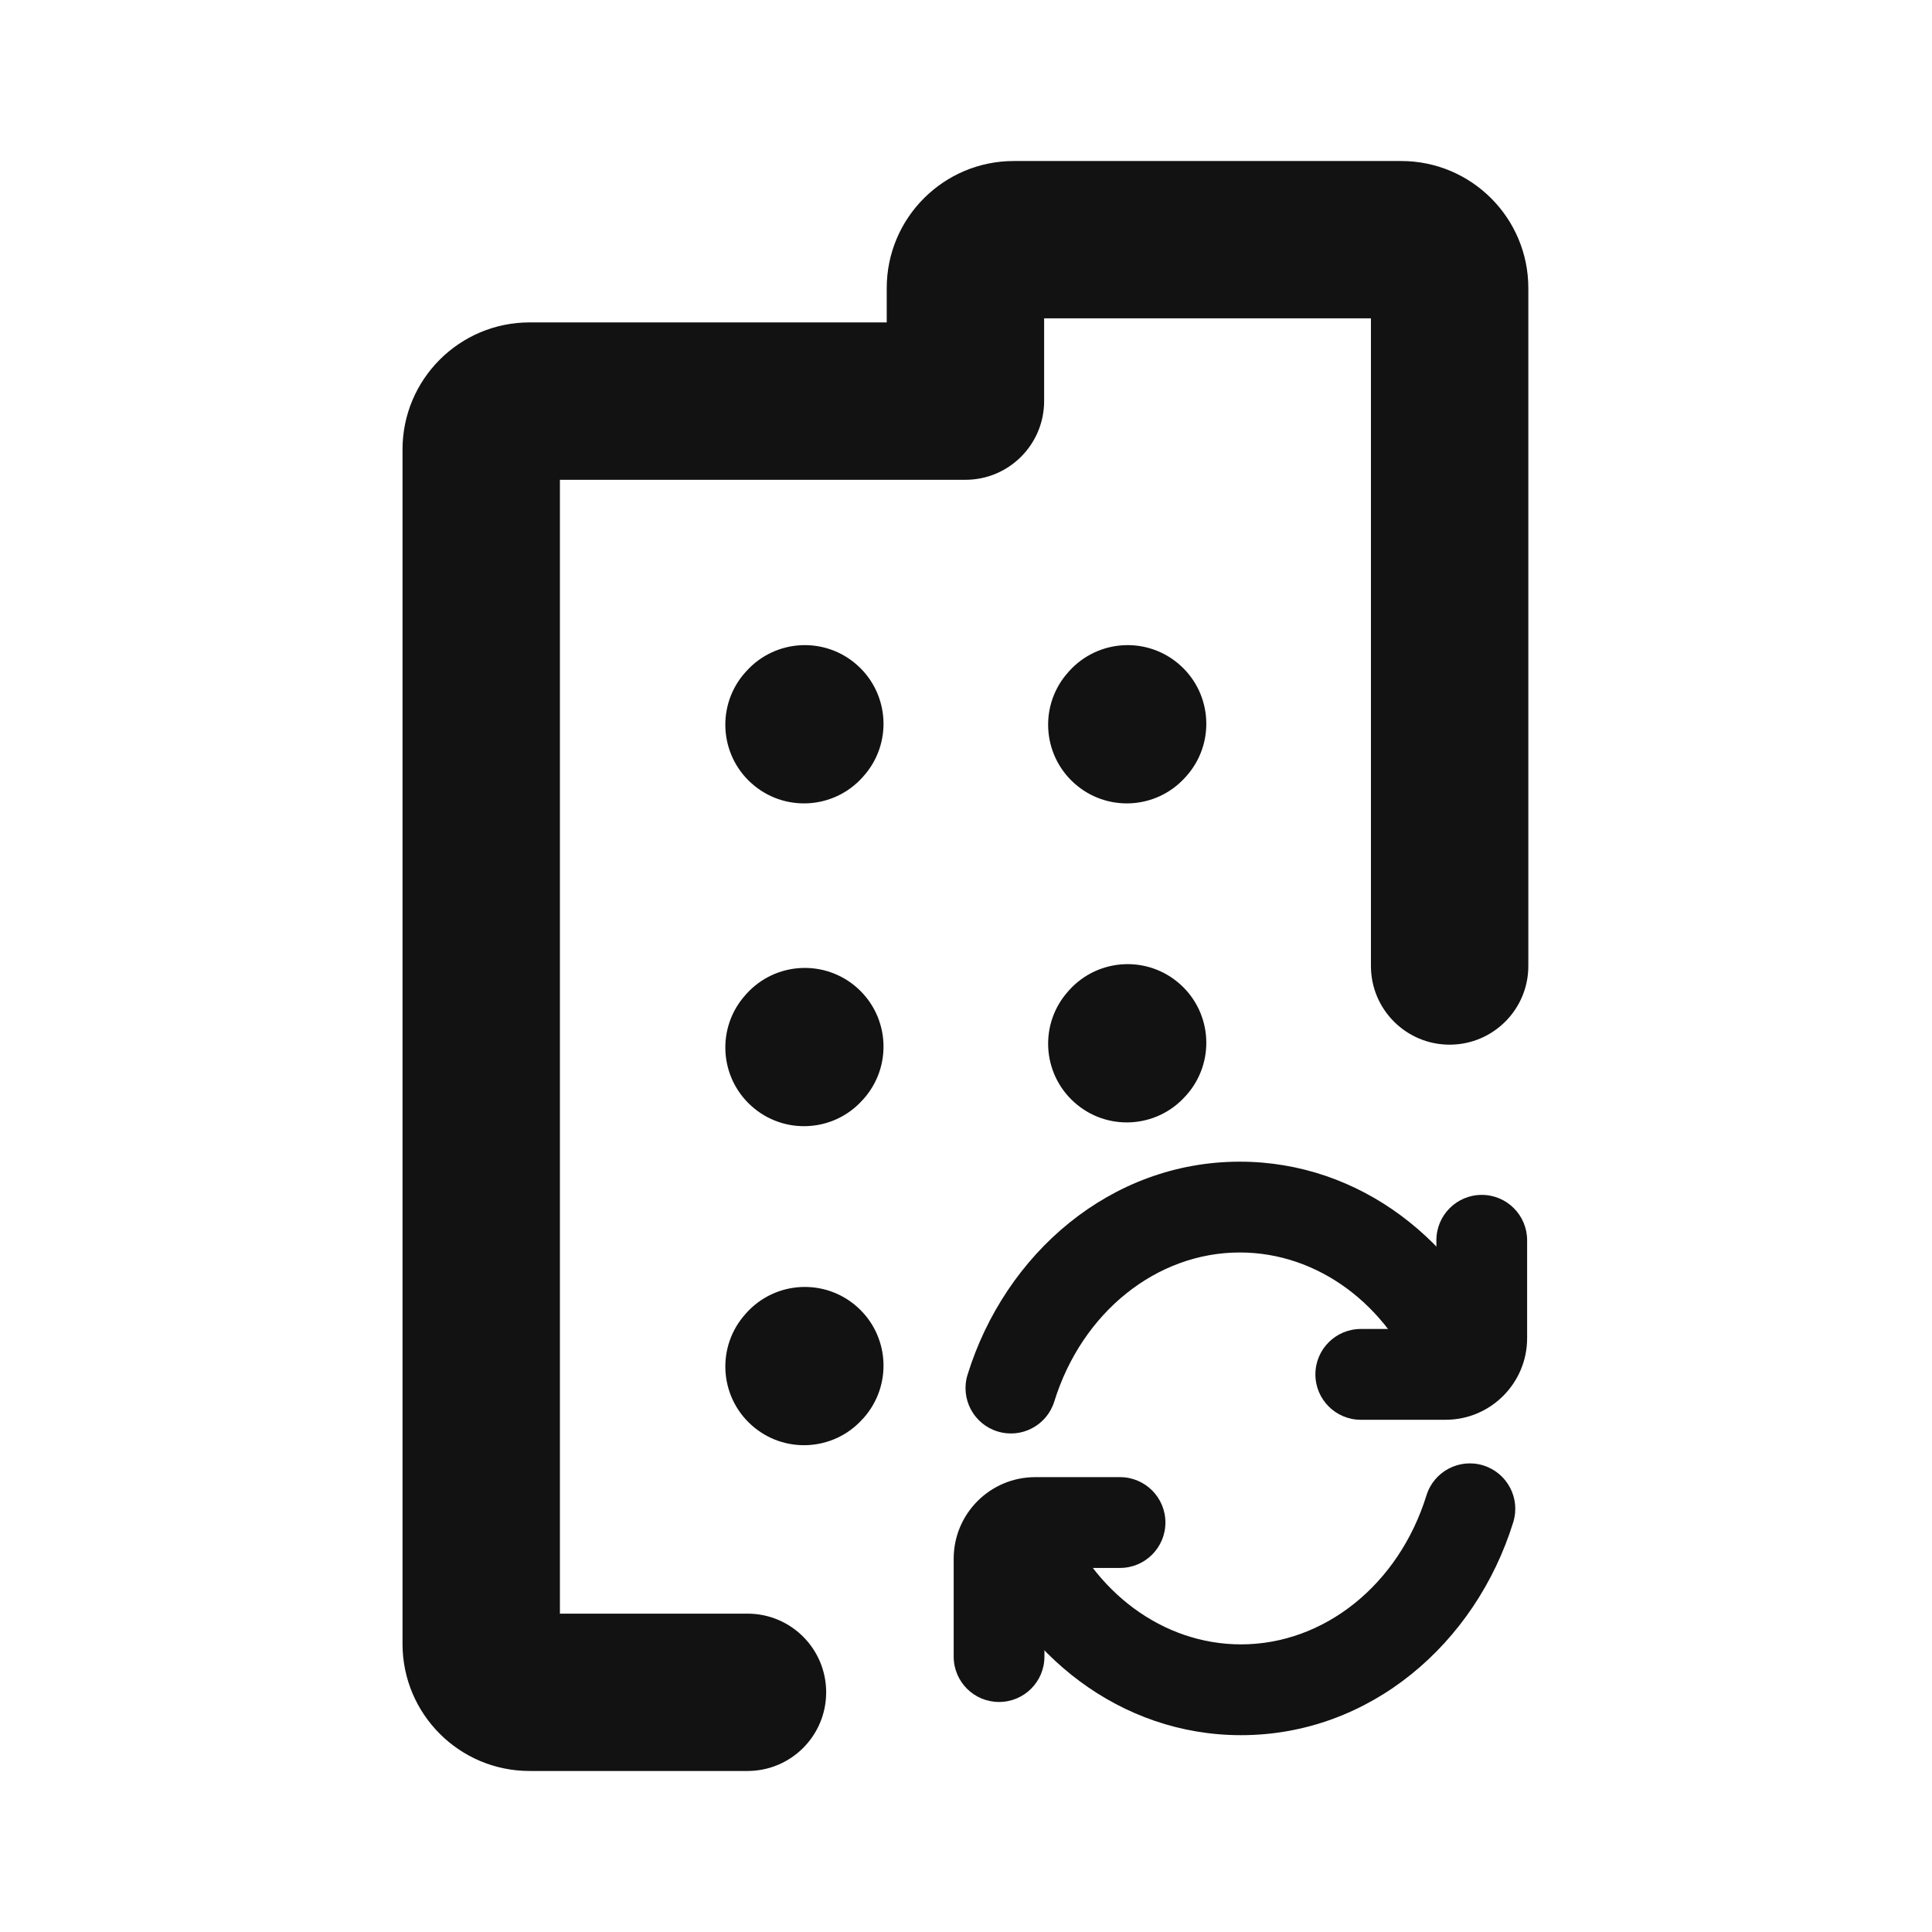 <svg width="32" height="32" viewBox="0 0 32 32" fill="none" xmlns="http://www.w3.org/2000/svg">
<path fill-rule="evenodd" clip-rule="evenodd" d="M14.202 11.02C14.737 11.501 14.781 12.325 14.299 12.86L14.286 12.875C13.804 13.41 12.98 13.454 12.445 12.972C11.91 12.491 11.867 11.666 12.348 11.132L12.362 11.117C12.843 10.582 13.667 10.538 14.202 11.02Z" fill="#121212"/>
<path fill-rule="evenodd" clip-rule="evenodd" d="M19.549 11.02C20.084 11.501 20.127 12.325 19.646 12.86L19.632 12.875C19.151 13.41 18.327 13.454 17.792 12.972C17.257 12.491 17.213 11.666 17.695 11.132L17.708 11.117C18.19 10.582 19.014 10.538 19.549 11.02Z" fill="#121212"/>
<path fill-rule="evenodd" clip-rule="evenodd" d="M19.549 16.304C20.084 16.785 20.127 17.609 19.646 18.144L19.632 18.159C19.151 18.694 18.327 18.738 17.792 18.256C17.257 17.774 17.213 16.951 17.695 16.416L17.708 16.401C18.19 15.866 19.014 15.822 19.549 16.304Z" fill="#121212"/>
<path fill-rule="evenodd" clip-rule="evenodd" d="M14.203 16.367C14.738 16.849 14.78 17.673 14.299 18.207L14.285 18.222C13.804 18.757 12.979 18.8 12.445 18.318C11.91 17.837 11.867 17.012 12.349 16.478L12.362 16.463C12.844 15.928 13.668 15.885 14.203 16.367Z" fill="#121212"/>
<path fill-rule="evenodd" clip-rule="evenodd" d="M14.203 21.651C14.738 22.133 14.78 22.957 14.299 23.492L14.285 23.506C13.804 24.041 12.979 24.084 12.445 23.602C11.91 23.12 11.867 22.297 12.349 21.762L12.362 21.747C12.844 21.212 13.668 21.169 14.203 21.651Z" fill="#121212"/>
<path fill-rule="evenodd" clip-rule="evenodd" d="M16.026 22.769C16.648 20.762 18.397 19.241 20.535 19.241C22.533 19.241 24.195 20.572 24.909 22.383C25.061 22.769 24.871 23.205 24.485 23.358C24.099 23.51 23.662 23.32 23.51 22.934C22.986 21.607 21.824 20.745 20.535 20.745C19.159 20.745 17.922 21.732 17.462 23.214C17.339 23.61 16.918 23.832 16.522 23.709C16.125 23.587 15.903 23.165 16.026 22.769Z" fill="#121212"/>
<path fill-rule="evenodd" clip-rule="evenodd" d="M24.543 19.791C24.958 19.791 25.294 20.128 25.294 20.543V22.164C25.294 22.91 24.689 23.516 23.943 23.516H22.539C22.124 23.516 21.787 23.179 21.787 22.764C21.787 22.349 22.124 22.012 22.539 22.012H23.791V20.543C23.791 20.128 24.127 19.791 24.543 19.791Z" fill="#121212"/>
<path fill-rule="evenodd" clip-rule="evenodd" d="M24.568 24.272C24.965 24.395 25.187 24.816 25.064 25.213C24.442 27.22 22.693 28.74 20.555 28.74C18.556 28.74 16.895 27.41 16.181 25.599C16.029 25.213 16.219 24.776 16.605 24.624C16.991 24.471 17.428 24.661 17.58 25.047C18.103 26.374 19.266 27.236 20.555 27.236C21.931 27.236 23.168 26.249 23.627 24.767C23.75 24.371 24.172 24.149 24.568 24.272Z" fill="#121212"/>
<path fill-rule="evenodd" clip-rule="evenodd" d="M15.796 25.817C15.796 25.071 16.401 24.466 17.147 24.466H18.551C18.966 24.466 19.303 24.802 19.303 25.218C19.303 25.633 18.966 25.97 18.551 25.97H17.299V27.439C17.299 27.854 16.963 28.19 16.547 28.19C16.132 28.19 15.796 27.854 15.796 27.439V25.817Z" fill="#121212"/>
<path fill-rule="evenodd" clip-rule="evenodd" d="M17.294 5.273V6.643C17.294 7.363 16.71 7.947 15.99 7.947H9.274V26.727H12.381C13.101 26.727 13.684 27.31 13.684 28.03C13.684 28.75 13.101 29.333 12.381 29.333H8.772C7.61 29.333 6.667 28.391 6.667 27.228V7.445C6.667 6.283 7.61 5.34 8.772 5.34H14.687V4.772C14.687 3.609 15.63 2.667 16.792 2.667H23.208C24.371 2.667 25.314 3.609 25.314 4.772V16C25.314 16.72 24.73 17.303 24.01 17.303C23.291 17.303 22.707 16.72 22.707 16V5.273H17.294Z" fill="#121212"/>
</svg>
